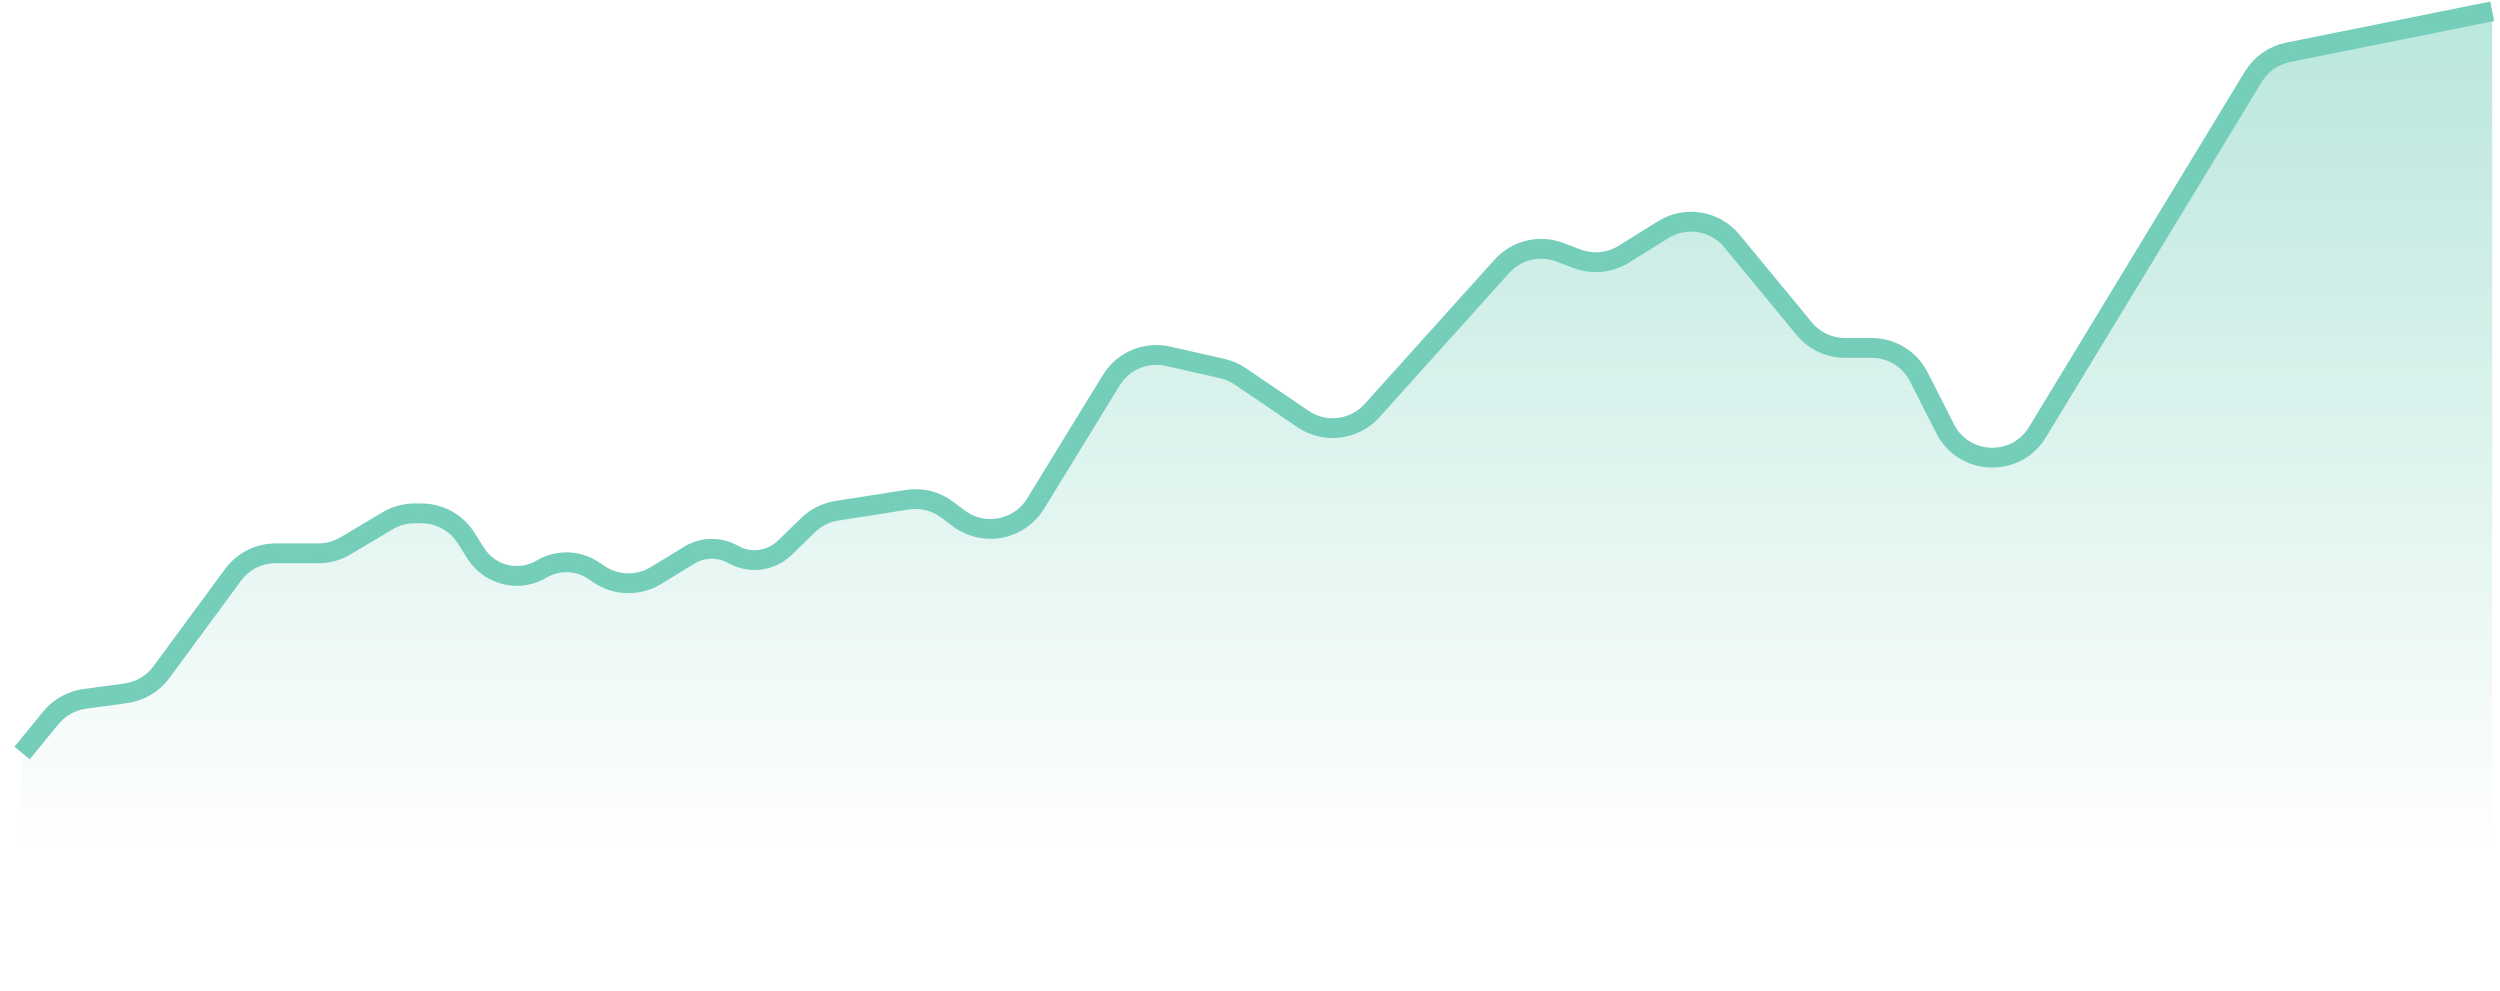 <svg width="159" height="63" viewBox="0 0 159 63" fill="none" xmlns="http://www.w3.org/2000/svg">
<path d="M1.403 47.892L3.237 45.65C3.776 44.992 4.544 44.562 5.386 44.448L8.009 44.092C8.91 43.969 9.723 43.487 10.262 42.754L14.824 36.559C15.457 35.699 16.462 35.191 17.53 35.191H20.252C20.856 35.191 21.449 35.028 21.968 34.719L24.656 33.122C25.175 32.813 25.769 32.65 26.373 32.65H26.803C27.956 32.65 29.029 33.242 29.645 34.217L30.257 35.187C31.15 36.603 33.009 37.05 34.448 36.194V36.194C35.479 35.582 36.77 35.621 37.762 36.294L38.085 36.514C39.177 37.255 40.6 37.289 41.726 36.601L43.838 35.31C44.692 34.788 45.761 34.77 46.632 35.263V35.263C47.696 35.866 49.03 35.694 49.908 34.843L51.402 33.393C51.9 32.91 52.536 32.593 53.222 32.485L57.707 31.782C58.607 31.641 59.525 31.871 60.252 32.42L60.97 32.962C62.553 34.157 64.822 33.727 65.859 32.037L70.681 24.178C71.433 22.951 72.883 22.34 74.287 22.658L77.732 23.438C78.141 23.53 78.53 23.699 78.878 23.935L82.873 26.649C84.263 27.592 86.136 27.365 87.259 26.117L95.519 16.938C96.445 15.909 97.907 15.553 99.203 16.042L100.311 16.46C101.29 16.829 102.385 16.722 103.273 16.169L105.779 14.609C107.208 13.719 109.076 14.024 110.147 15.324L114.749 20.904C115.387 21.678 116.338 22.127 117.342 22.127H119.038C120.304 22.127 121.462 22.837 122.035 23.966L123.711 27.266C124.903 29.615 128.212 29.741 129.579 27.49L143.313 4.878C143.801 4.076 144.602 3.514 145.523 3.328L158.506 0.716" stroke="#74CEB9" stroke-width="1.26" stroke-linejoin="round"/>
<path d="M3.237 45.65L2.163 46.964C1.672 47.564 1.403 48.316 1.403 49.091V62.045H158.506V0.716L145.523 3.328C144.602 3.514 143.801 4.076 143.313 4.878L129.579 27.49C128.212 29.741 124.903 29.615 123.711 27.266L122.035 23.966C121.462 22.837 120.304 22.127 119.038 22.127H117.342C116.338 22.127 115.387 21.678 114.749 20.904L110.147 15.324C109.076 14.024 107.208 13.719 105.779 14.609L103.273 16.169C102.385 16.722 101.29 16.829 100.311 16.46L99.203 16.042C97.907 15.553 96.445 15.909 95.519 16.938L87.259 26.117C86.136 27.365 84.263 27.592 82.873 26.649L78.878 23.935C78.53 23.699 78.141 23.53 77.732 23.438L74.287 22.658C72.883 22.34 71.433 22.951 70.681 24.178L65.859 32.037C64.822 33.727 62.553 34.157 60.97 32.962L60.252 32.42C59.525 31.871 58.607 31.641 57.707 31.782L53.222 32.485C52.536 32.593 51.9 32.91 51.402 33.393L49.908 34.843C49.03 35.694 47.696 35.866 46.632 35.263C45.761 34.77 44.692 34.788 43.838 35.31L41.726 36.601C40.6 37.289 39.177 37.255 38.085 36.514L37.762 36.294C36.77 35.621 35.479 35.582 34.448 36.194C33.009 37.05 31.15 36.603 30.257 35.187L29.645 34.217C29.029 33.242 27.956 32.65 26.803 32.65H26.373C25.769 32.65 25.175 32.813 24.656 33.122L21.968 34.719C21.449 35.028 20.856 35.191 20.252 35.191H17.53C16.462 35.191 15.457 35.699 14.824 36.559L10.262 42.754C9.723 43.487 8.91 43.969 8.009 44.092L5.386 44.448C4.544 44.562 3.776 44.992 3.237 45.65Z" fill="url(#paint0_linear_85_1084)"/>
<defs>
<linearGradient id="paint0_linear_85_1084" x1="79.955" y1="0.716" x2="79.955" y2="62.045" gradientUnits="userSpaceOnUse">
<stop stop-color="#74CEB9" stop-opacity="0.5"/>
<stop offset="0.87" stop-color="#74CEB9" stop-opacity="0"/>
</linearGradient>
</defs>
</svg>
